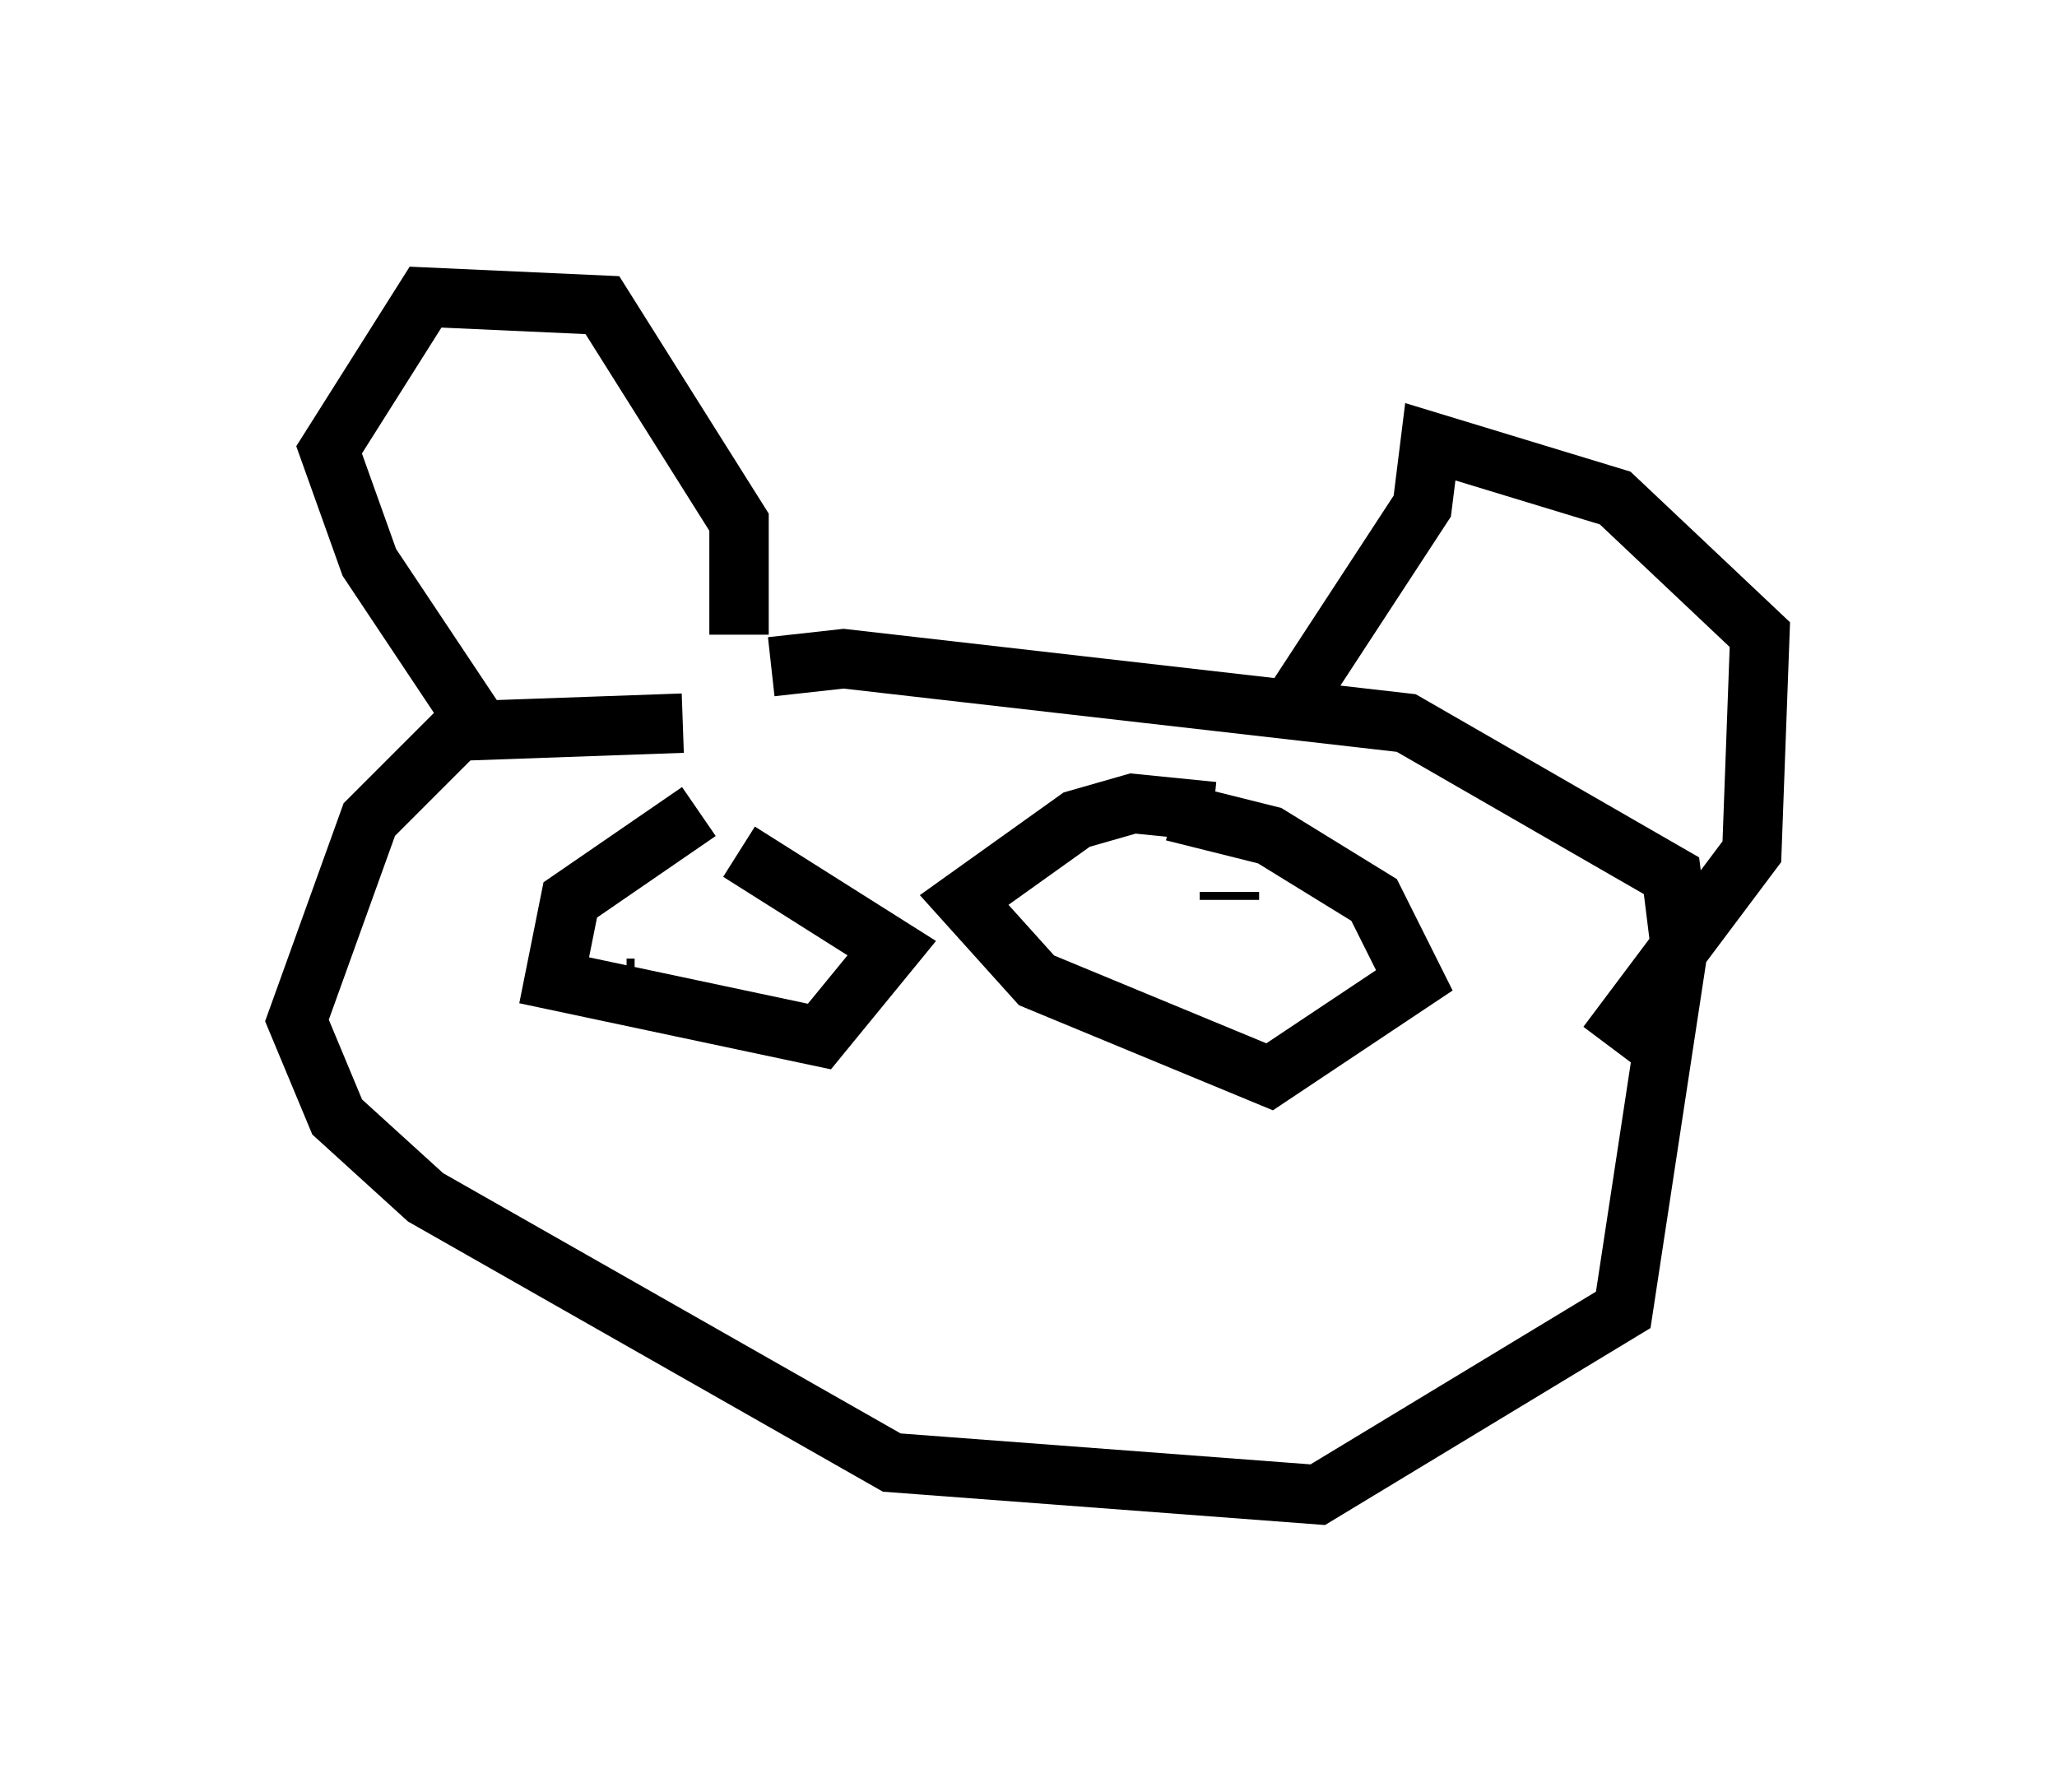 <?xml version="1.0" encoding="utf-8" ?>
<svg baseProfile="full" height="30.162" version="1.1" width="34.628" xmlns="http://www.w3.org/2000/svg" xmlns:ev="http://www.w3.org/2001/xml-events" xmlns:xlink="http://www.w3.org/1999/xlink"><defs /><rect fill="white" height="30.162" width="34.628" x="0" y="0" /><path d="M8.112, 14.878 m4.871, -3.654 l1.218, -0.135 9.472, 1.083 l4.465, 2.571 0.135, 1.083 l-0.947, 6.225 -5.142, 3.112 l-7.172, -0.541 -7.848, -4.465 l-1.488, -1.353 -0.677, -1.624 l1.218, -3.383 1.488, -1.488 l3.789, -0.135 m-3.383, 0.135 l-1.894, -2.842 -0.677, -1.894 l1.624, -2.571 2.977, 0.135 l2.3, 3.654 0.0, 1.894 m9.202, 1.353 l2.3, -3.518 0.135, -1.083 l3.112, 0.947 2.436, 2.3 l-0.135, 3.654 -2.436, 3.248 m-14.614, -3.248 l2.571, 1.624 -1.218, 1.488 l-4.465, -0.947 0.271, -1.353 l2.165, -1.488 m7.984, 0.0 l1.624, 0.406 1.759, 1.083 l0.677, 1.353 -2.436, 1.624 l-3.924, -1.624 -1.218, -1.353 l1.894, -1.353 0.947, -0.271 l1.353, 0.135 m0.271, 1.353 l0.0, 0.135 m-8.525, 0.541 l0.0, 0.0 m-1.488, 0.947 l-0.135, 0.0 " fill="none" stroke="black" stroke-width="1" /></svg>